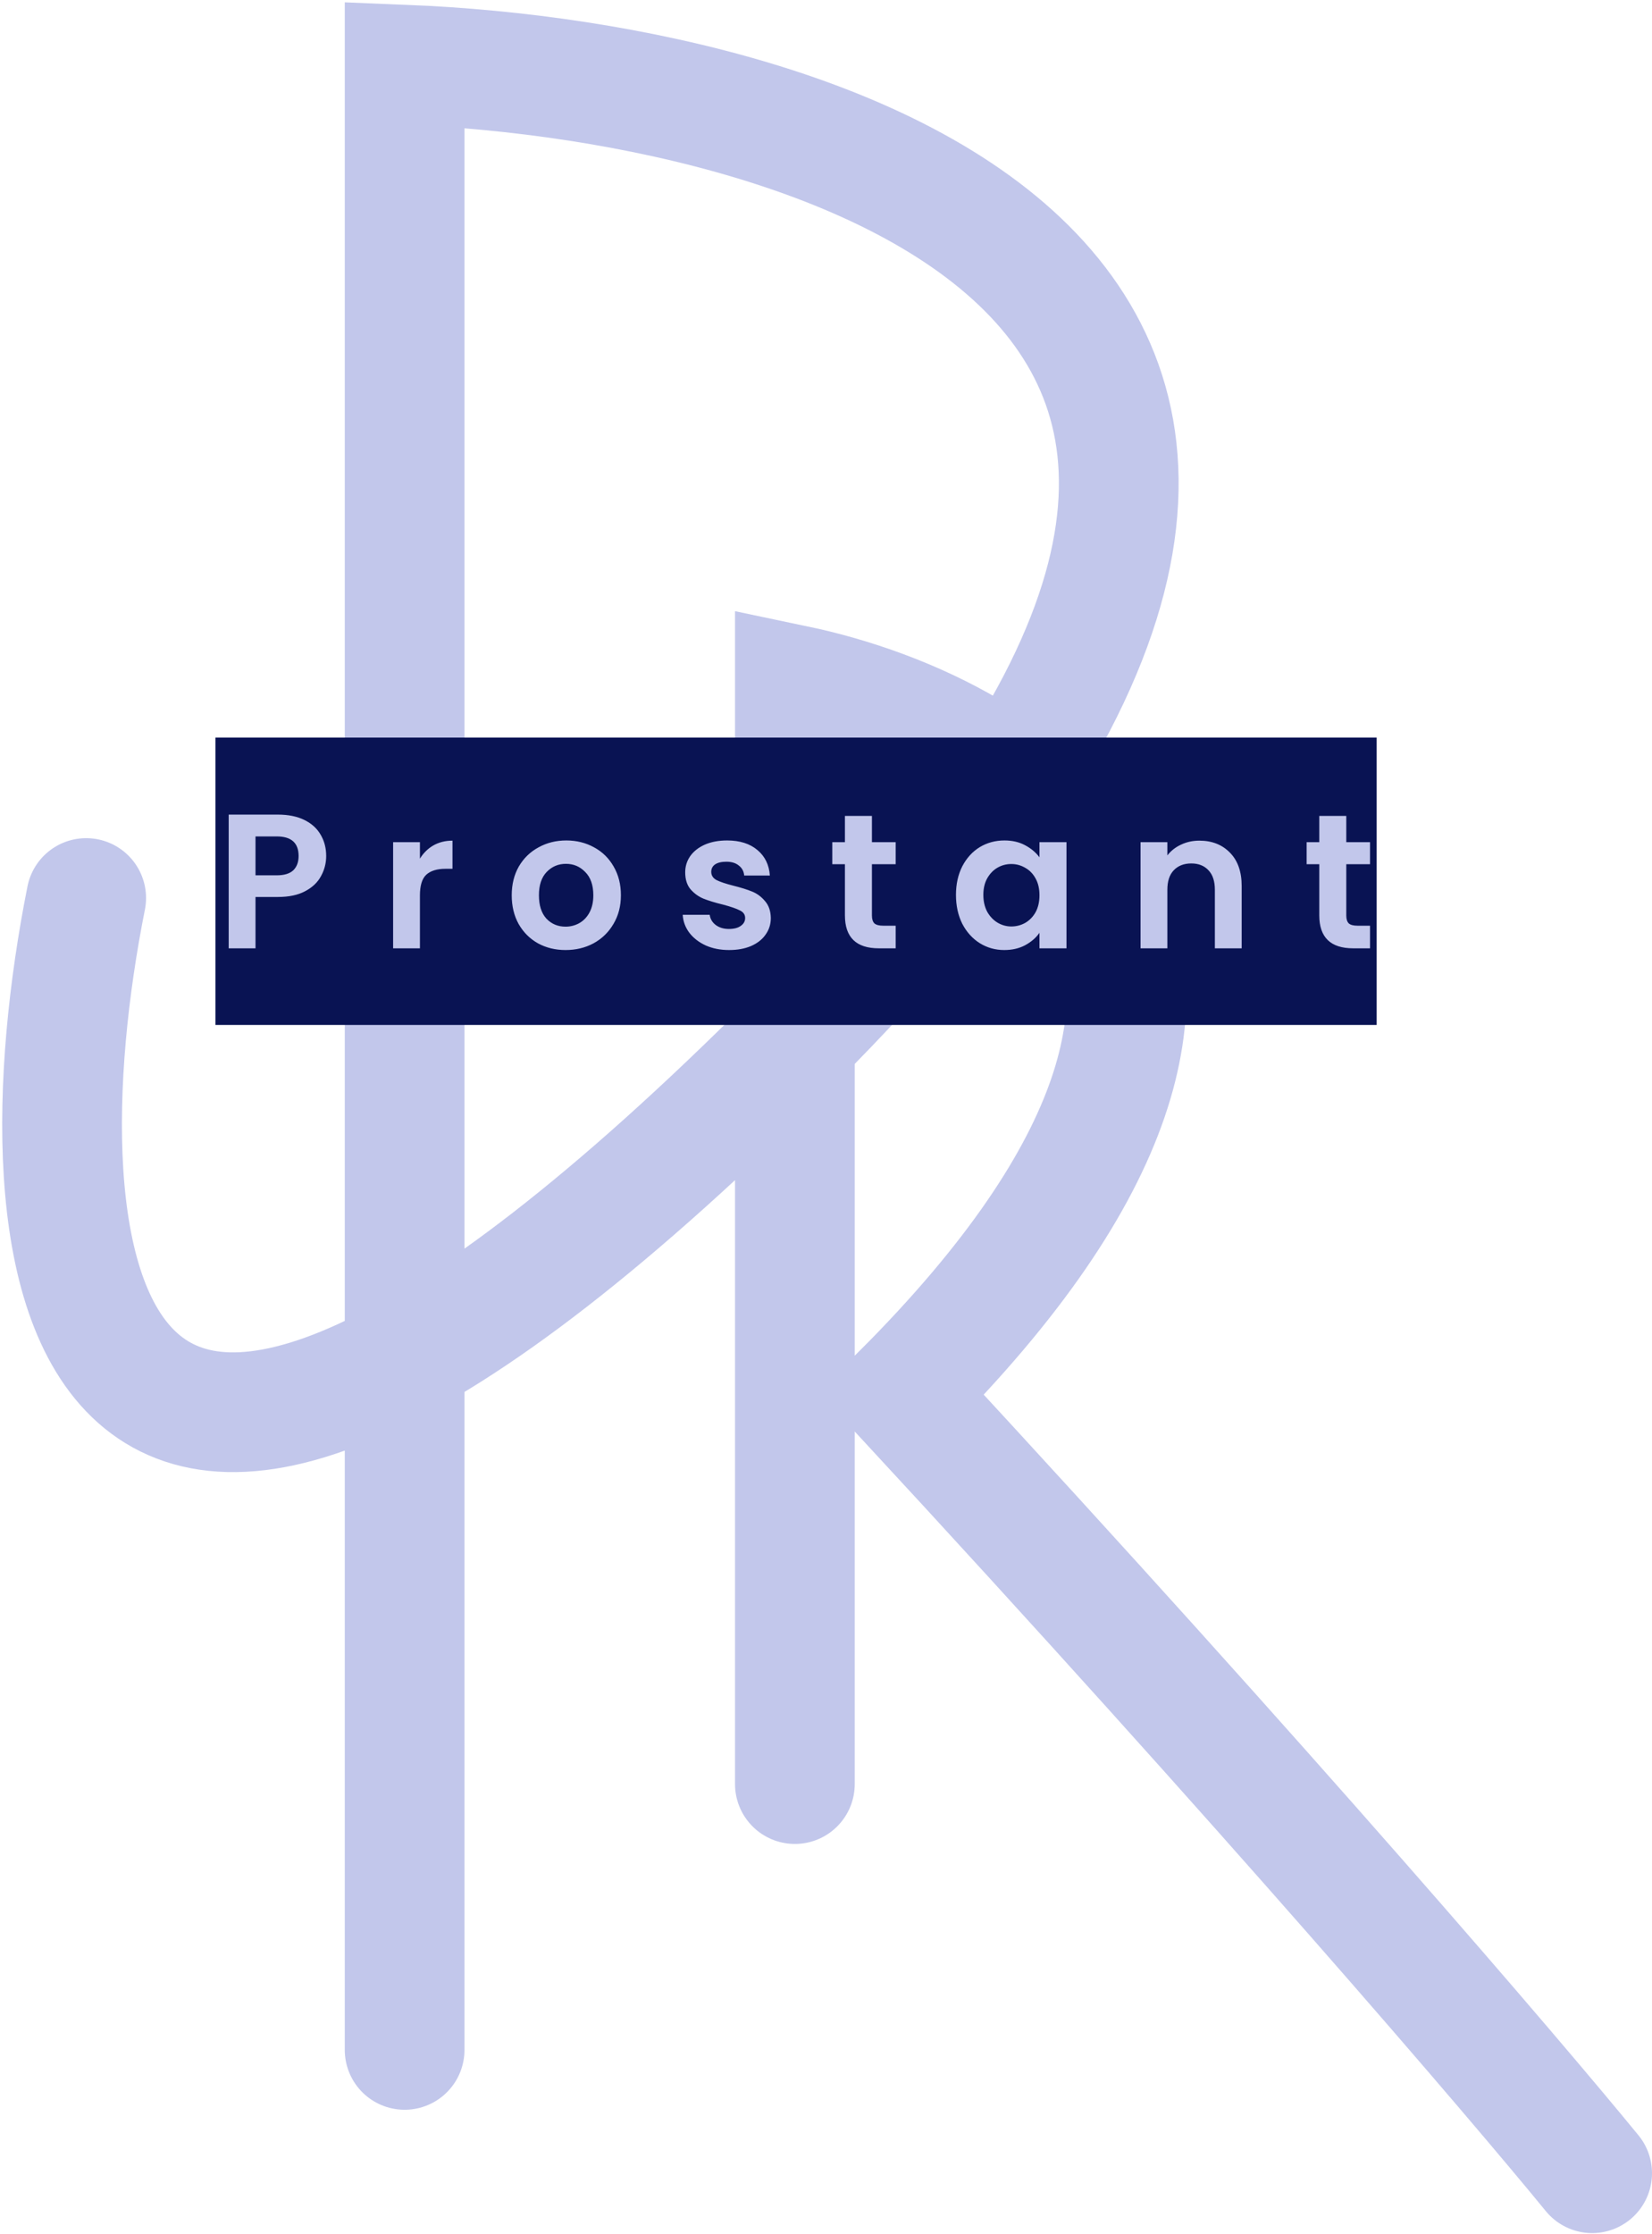 <svg width="690" height="933" viewBox="0 0 690 933" fill="none" xmlns="http://www.w3.org/2000/svg">
<path d="M169 856V27C351.5 34.333 639.6 126 332 434C24.4 742 6.5 523 36 375M332 745V286C425.833 305.667 566.1 392.4 376.5 582C530.1 748 632.833 868.167 665 907.5" stroke="#C2C7EB" stroke-width="50" stroke-linecap="round"/>
<rect x="90" y="308" width="485" height="120" fill="#091353"/>
<path d="M136.24 357.44C136.24 360.427 135.52 363.227 134.08 365.84C132.693 368.453 130.48 370.56 127.44 372.16C124.453 373.76 120.667 374.56 116.08 374.56H106.72V396H95.52V340.16H116.08C120.4 340.16 124.08 340.907 127.12 342.4C130.16 343.893 132.427 345.947 133.92 348.56C135.467 351.173 136.24 354.133 136.24 357.44ZM115.6 365.52C118.693 365.52 120.987 364.827 122.48 363.44C123.973 362 124.72 360 124.72 357.44C124.72 352 121.68 349.28 115.6 349.28H106.72V365.52H115.6ZM175.392 358.56C176.832 356.213 178.699 354.373 180.992 353.04C183.339 351.707 186.005 351.04 188.992 351.04V362.8H186.032C182.512 362.8 179.845 363.627 178.032 365.28C176.272 366.933 175.392 369.813 175.392 373.92V396H164.192V351.68H175.392V358.56ZM236.216 396.72C231.949 396.72 228.109 395.787 224.696 393.92C221.282 392 218.589 389.307 216.616 385.84C214.696 382.373 213.736 378.373 213.736 373.84C213.736 369.307 214.722 365.307 216.696 361.84C218.722 358.373 221.469 355.707 224.936 353.84C228.402 351.92 232.269 350.96 236.536 350.96C240.802 350.96 244.669 351.92 248.136 353.84C251.602 355.707 254.322 358.373 256.296 361.84C258.322 365.307 259.336 369.307 259.336 373.84C259.336 378.373 258.296 382.373 256.216 385.84C254.189 389.307 251.416 392 247.896 393.92C244.429 395.787 240.536 396.72 236.216 396.72ZM236.216 386.96C238.242 386.96 240.136 386.48 241.896 385.52C243.709 384.507 245.149 383.013 246.216 381.04C247.282 379.067 247.816 376.667 247.816 373.84C247.816 369.627 246.696 366.4 244.456 364.16C242.269 361.867 239.576 360.72 236.376 360.72C233.176 360.72 230.482 361.867 228.296 364.16C226.162 366.4 225.096 369.627 225.096 373.84C225.096 378.053 226.136 381.307 228.216 383.6C230.349 385.84 233.016 386.96 236.216 386.96ZM304.511 396.72C300.885 396.72 297.631 396.08 294.751 394.8C291.871 393.467 289.578 391.68 287.871 389.44C286.218 387.2 285.311 384.72 285.151 382H296.431C296.645 383.707 297.471 385.12 298.911 386.24C300.405 387.36 302.245 387.92 304.431 387.92C306.565 387.92 308.218 387.493 309.391 386.64C310.618 385.787 311.231 384.693 311.231 383.36C311.231 381.92 310.485 380.853 308.991 380.16C307.551 379.413 305.231 378.613 302.031 377.76C298.725 376.96 296.005 376.133 293.871 375.28C291.791 374.427 289.978 373.12 288.431 371.36C286.938 369.6 286.191 367.227 286.191 364.24C286.191 361.787 286.885 359.547 288.271 357.52C289.711 355.493 291.738 353.893 294.351 352.72C297.018 351.547 300.138 350.96 303.711 350.96C308.991 350.96 313.205 352.293 316.351 354.96C319.498 357.573 321.231 361.12 321.551 365.6H310.831C310.671 363.84 309.925 362.453 308.591 361.44C307.311 360.373 305.578 359.84 303.391 359.84C301.365 359.84 299.791 360.213 298.671 360.96C297.605 361.707 297.071 362.747 297.071 364.08C297.071 365.573 297.818 366.72 299.311 367.52C300.805 368.267 303.125 369.04 306.271 369.84C309.471 370.64 312.111 371.467 314.191 372.32C316.271 373.173 318.058 374.507 319.551 376.32C321.098 378.08 321.898 380.427 321.951 383.36C321.951 385.92 321.231 388.213 319.791 390.24C318.405 392.267 316.378 393.867 313.711 395.04C311.098 396.16 308.031 396.72 304.511 396.72ZM364.185 360.88V382.32C364.185 383.813 364.532 384.907 365.225 385.6C365.972 386.24 367.198 386.56 368.905 386.56H374.105V396H367.065C357.625 396 352.905 391.413 352.905 382.24V360.88H347.625V351.68H352.905V340.72H364.185V351.68H374.105V360.88H364.185ZM399.281 373.68C399.281 369.2 400.161 365.227 401.921 361.76C403.734 358.293 406.161 355.627 409.201 353.76C412.294 351.893 415.734 350.96 419.521 350.96C422.827 350.96 425.707 351.627 428.161 352.96C430.667 354.293 432.667 355.973 434.161 358V351.68H445.441V396H434.161V389.52C432.721 391.6 430.721 393.333 428.161 394.72C425.654 396.053 422.747 396.72 419.441 396.72C415.707 396.72 412.294 395.76 409.201 393.84C406.161 391.92 403.734 389.227 401.921 385.76C400.161 382.24 399.281 378.213 399.281 373.68ZM434.161 373.84C434.161 371.12 433.627 368.8 432.561 366.88C431.494 364.907 430.054 363.413 428.241 362.4C426.427 361.333 424.481 360.8 422.401 360.8C420.321 360.8 418.401 361.307 416.641 362.32C414.881 363.333 413.441 364.827 412.321 366.8C411.254 368.72 410.721 371.013 410.721 373.68C410.721 376.347 411.254 378.693 412.321 380.72C413.441 382.693 414.881 384.213 416.641 385.28C418.454 386.347 420.374 386.88 422.401 386.88C424.481 386.88 426.427 386.373 428.241 385.36C430.054 384.293 431.494 382.8 432.561 380.88C433.627 378.907 434.161 376.56 434.161 373.84ZM500.939 351.04C506.219 351.04 510.486 352.72 513.739 356.08C516.993 359.387 518.619 364.027 518.619 370V396H507.419V371.52C507.419 368 506.539 365.307 504.779 363.44C503.019 361.52 500.619 360.56 497.579 360.56C494.486 360.56 492.033 361.52 490.219 363.44C488.459 365.307 487.579 368 487.579 371.52V396H476.379V351.68H487.579V357.2C489.073 355.28 490.966 353.787 493.259 352.72C495.606 351.6 498.166 351.04 500.939 351.04ZM562.31 360.88V382.32C562.31 383.813 562.657 384.907 563.35 385.6C564.097 386.24 565.323 386.56 567.03 386.56H572.23V396H565.19C555.75 396 551.03 391.413 551.03 382.24V360.88H545.75V351.68H551.03V340.72H562.31V351.68H572.23V360.88H562.31Z" fill="#C2C7EB"/>
</svg>
